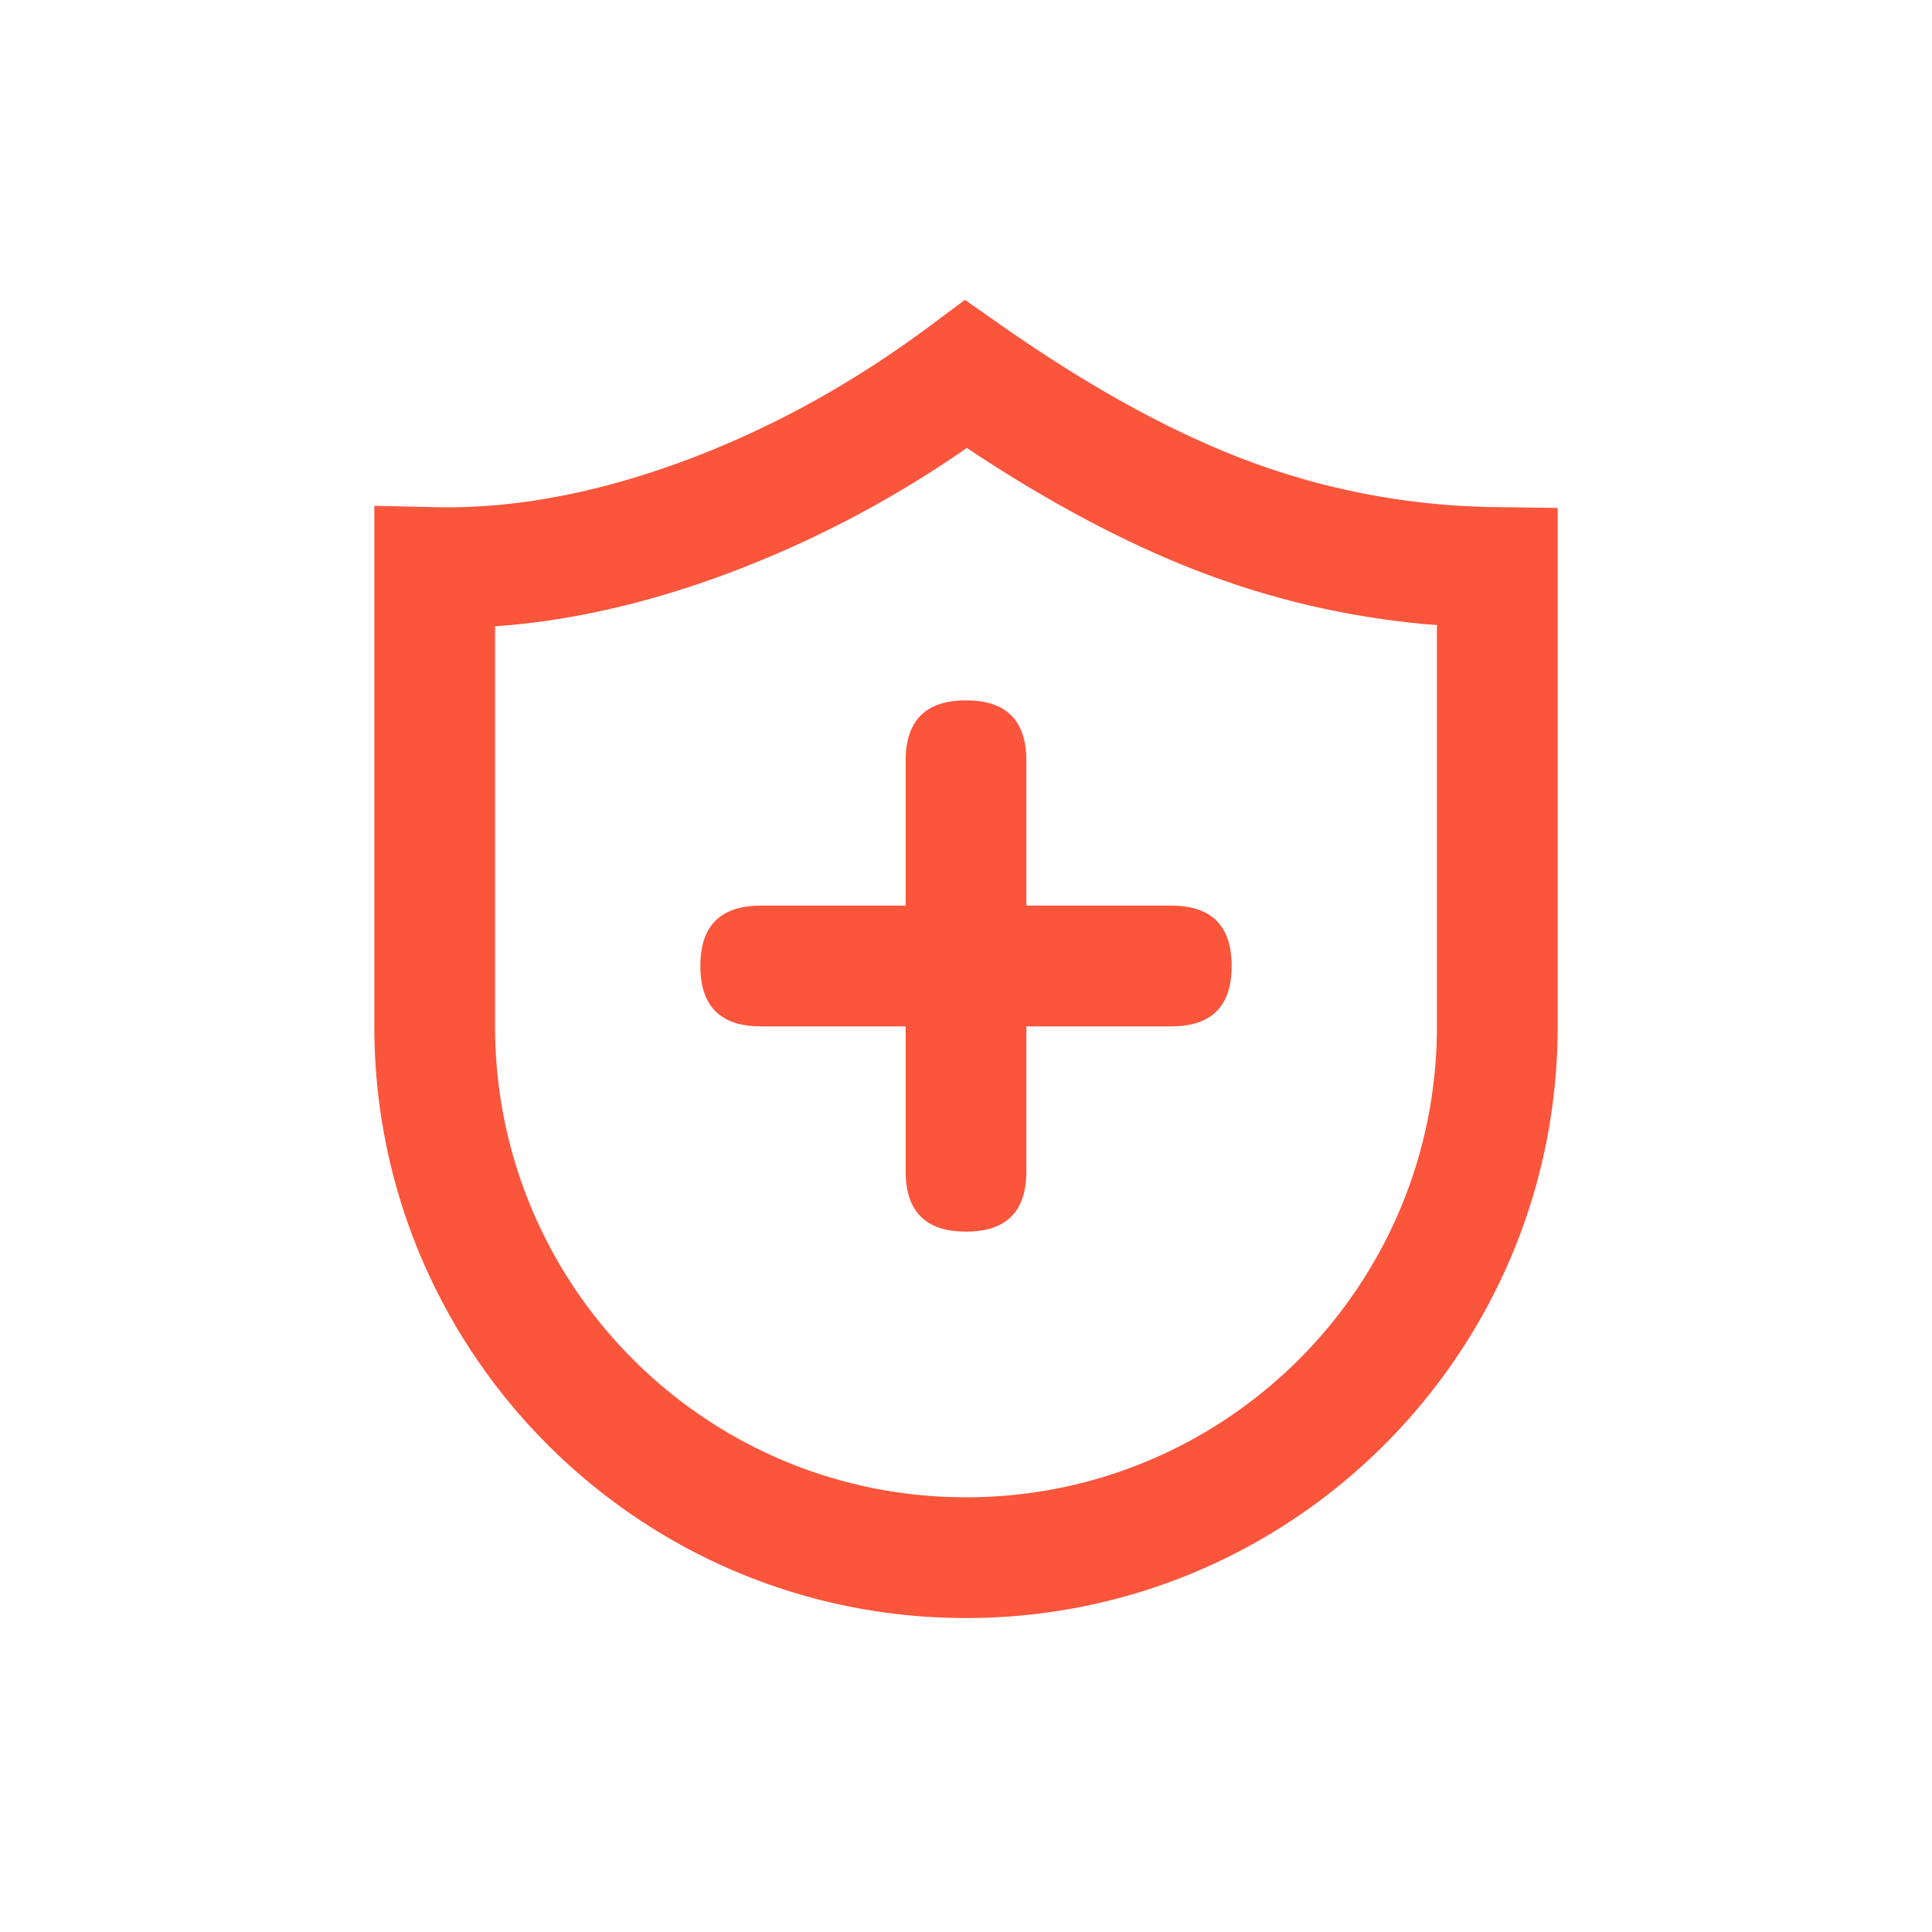 <?xml version="1.0" standalone="no"?><!DOCTYPE svg PUBLIC "-//W3C//DTD SVG 1.1//EN" "http://www.w3.org/Graphics/SVG/1.1/DTD/svg11.dtd"><svg t="1709567880129" class="icon" viewBox="0 0 1024 1024" version="1.1" xmlns="http://www.w3.org/2000/svg" p-id="56923" width="24" height="24" xmlns:xlink="http://www.w3.org/1999/xlink"><path d="M530.355 172.186l-18.918-13.261-18.534 13.824c-42.394 31.539-86.733 55.68-133.018 72.525-45.696 16.614-88.602 24.397-128.794 23.552l-32.691-0.717V544c0 173.184 140.416 313.6 313.6 313.6s313.6-140.416 313.6-313.6V269.21l-31.59-0.41a388.506 388.506 0 0 1-128.794-23.142c-41.421-15.053-86.4-39.501-134.861-73.472z m-17.92 65.229l5.35 3.558c43.878 28.723 85.709 50.355 125.542 64.845l11.955 4.147c32.026 10.624 65.101 17.536 99.174 20.762l7.142 0.563v212.71c0 137.856-111.744 249.6-249.6 249.6l-6.989-0.102c-134.605-3.686-242.611-113.971-242.611-249.498v-212.07l1.229-0.051c38.093-2.816 77.466-11.674 118.118-26.47a574.72 574.72 0 0 0 125.491-64.41l5.197-3.584z" fill="#FB553C" p-id="56924"></path><path d="M371.2 480m32 0l217.6 0q32 0 32 32l0 0q0 32-32 32l-217.6 0q-32 0-32-32l0 0q0-32 32-32Z" fill="#FB553C" p-id="56925"></path><path d="M544 371.2m0 32l0 217.6q0 32-32 32l0 0q-32 0-32-32l0-217.6q0-32 32-32l0 0q32 0 32 32Z" fill="#FB553C" p-id="56926"></path></svg>